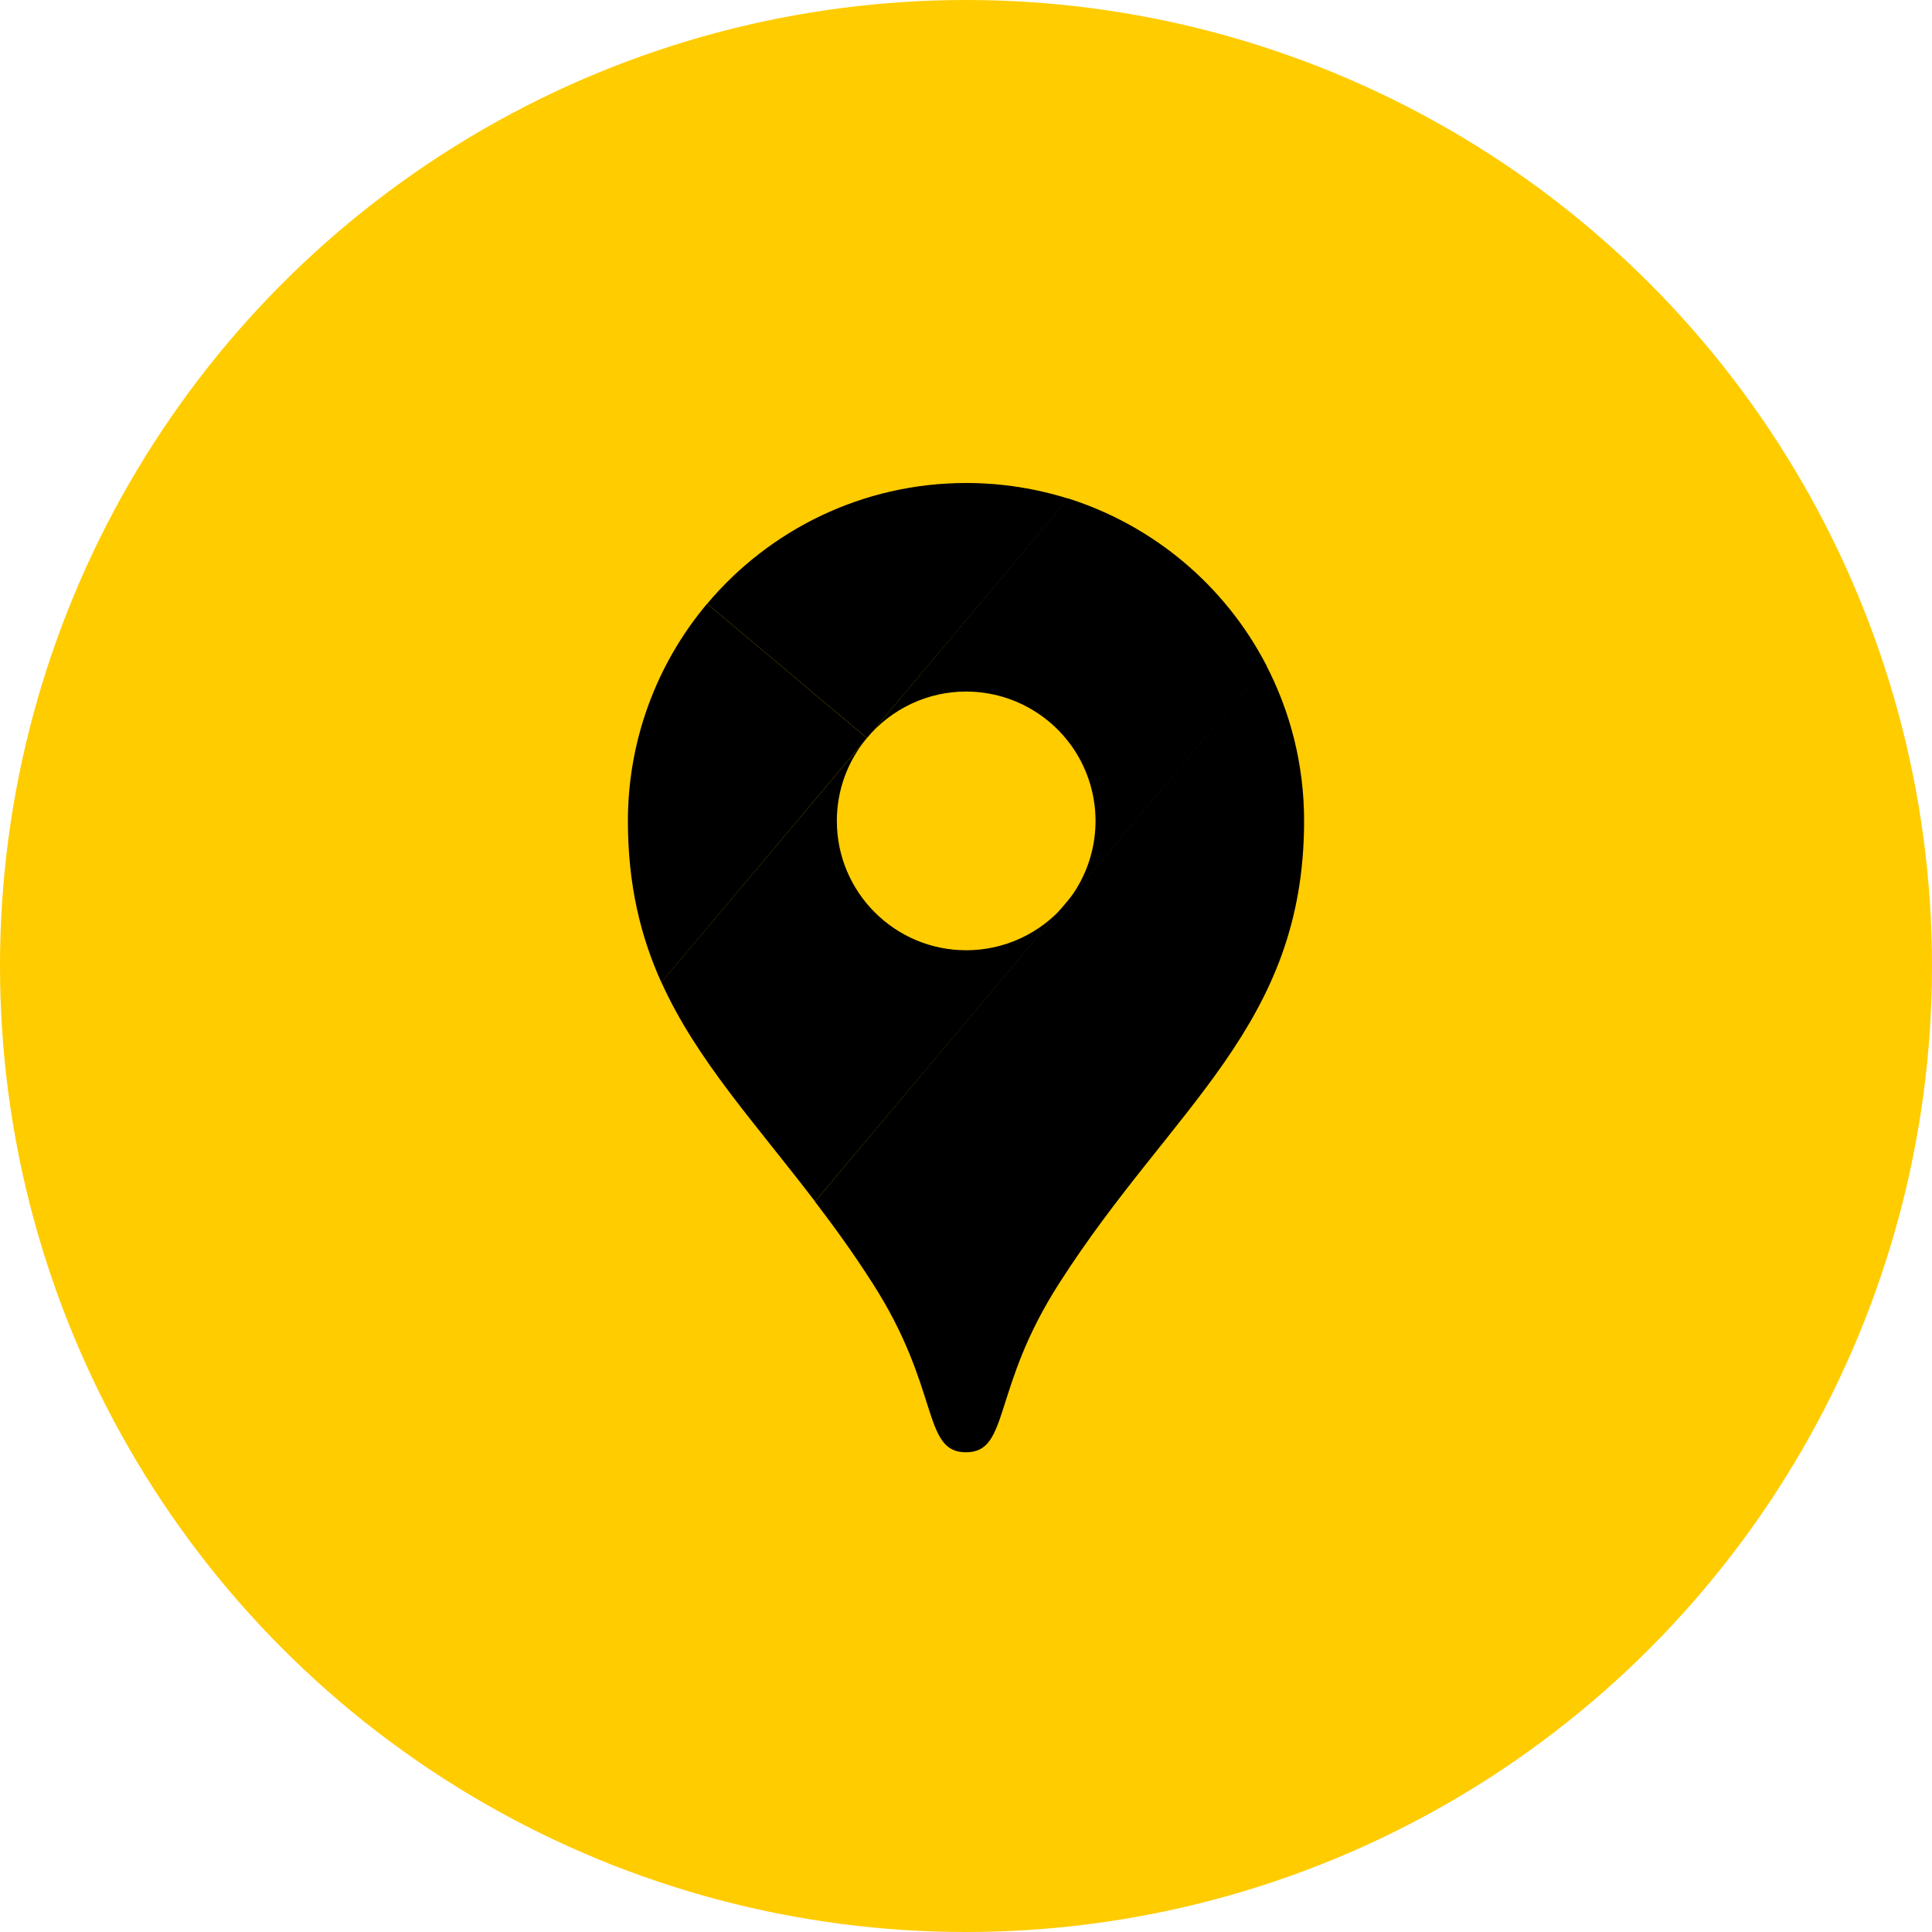 <svg width="40" height="40" viewBox="0 0 40 40" fill="none" xmlns="http://www.w3.org/2000/svg">
<circle cx="20" cy="20" r="20" fill="#FFCC00"/>
<path d="M22.121 10.325C21.455 10.115 20.742 10 20.005 10C17.854 10 15.928 10.971 14.641 12.5L17.949 15.281L22.121 10.325Z" fill="black"/>
<path d="M14.64 12.499C13.58 13.759 12.999 15.353 13 17C13 18.315 13.261 19.385 13.693 20.34L17.948 15.281L14.64 12.499Z" fill="black"/>
<path d="M20.004 14.318C20.515 14.318 21.015 14.465 21.445 14.74C21.876 15.015 22.218 15.407 22.433 15.87C22.648 16.334 22.726 16.849 22.658 17.355C22.59 17.861 22.378 18.337 22.049 18.727L26.217 13.771C25.361 12.123 23.886 10.882 22.116 10.32L17.952 15.277C18.203 14.976 18.517 14.735 18.872 14.569C19.226 14.403 19.613 14.317 20.004 14.318Z" fill="black"/>
<path d="M20.005 19.674C18.527 19.674 17.326 18.474 17.326 16.996C17.325 16.367 17.547 15.757 17.952 15.277L13.693 20.336C14.422 21.948 15.631 23.244 16.875 24.876L22.049 18.727C21.798 19.024 21.484 19.263 21.131 19.426C20.778 19.59 20.394 19.674 20.005 19.674Z" fill="black"/>
<path d="M21.94 26.553C24.278 22.901 27 21.241 27 16.993C27 15.829 26.714 14.731 26.211 13.764L16.873 24.878C17.269 25.396 17.669 25.947 18.058 26.557C19.476 28.752 19.084 30.068 19.999 30.068C20.914 30.068 20.522 28.748 21.94 26.553Z" fill="black"/>
</svg>
